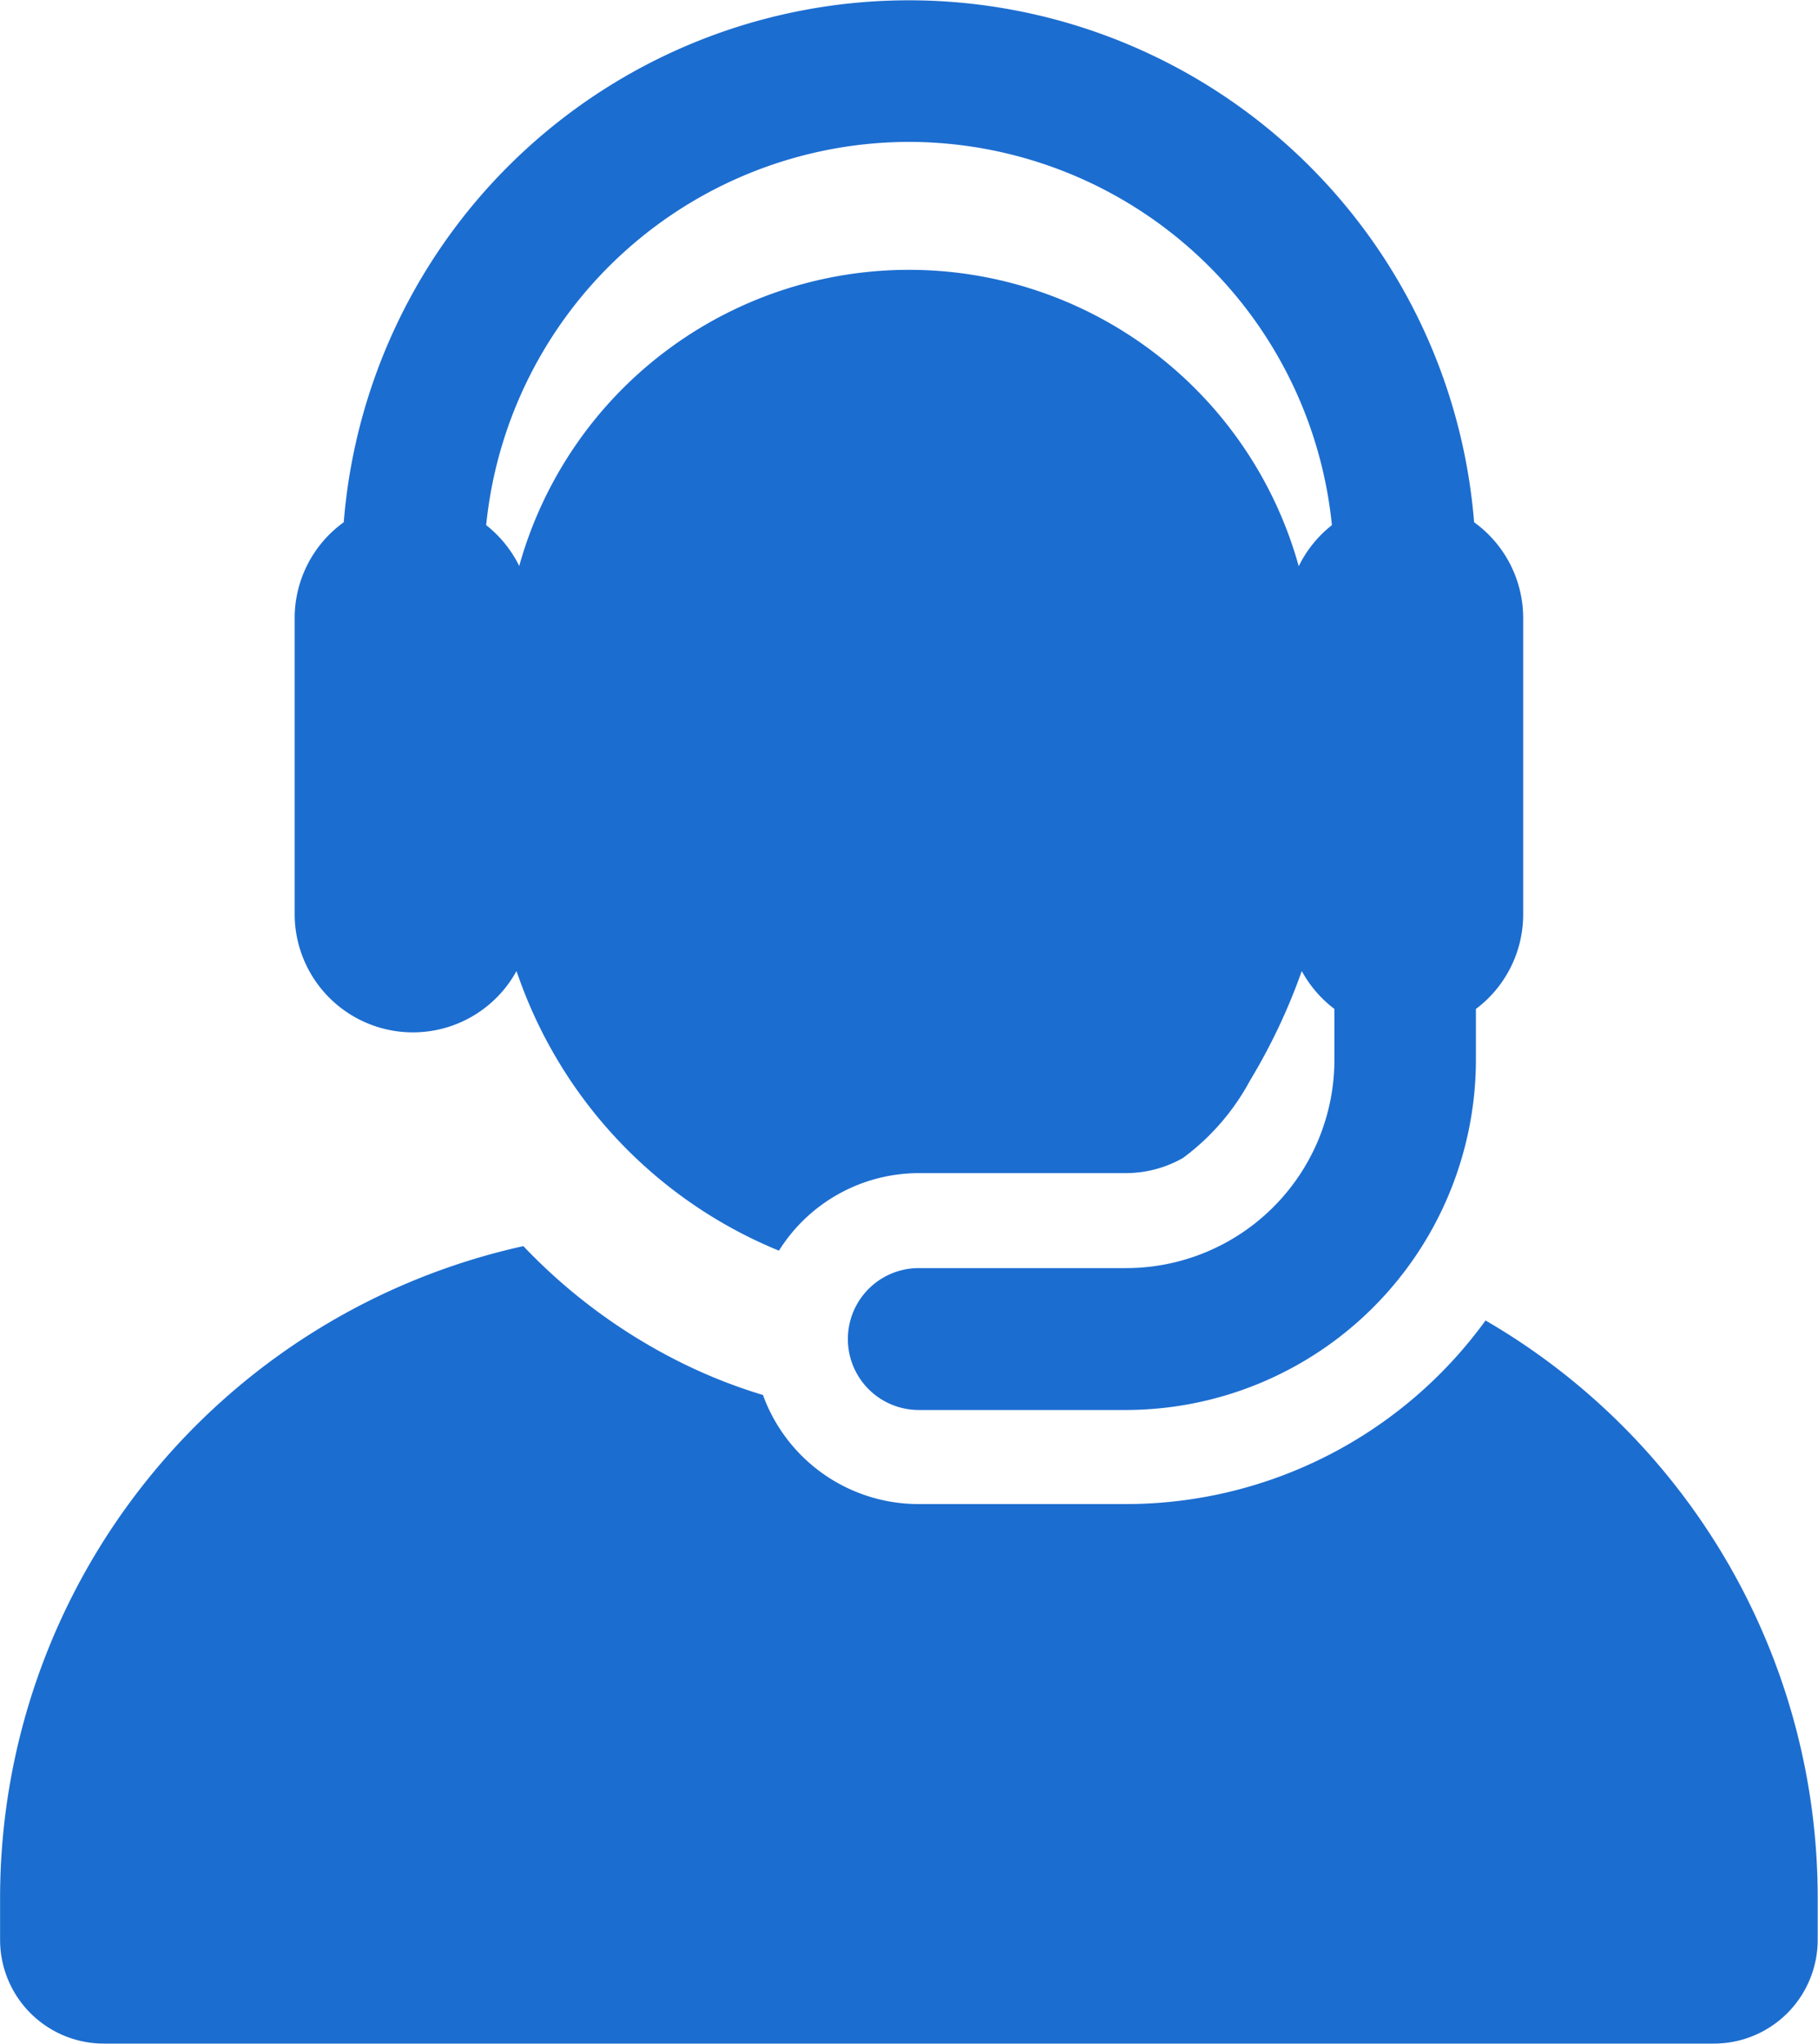 <svg id="XMLID_2_" xmlns="http://www.w3.org/2000/svg" width="24" height="26.965" viewBox="0 0 24 26.965">
  <g id="Group_42430" data-name="Group 42430">
    <g id="Group_42429" data-name="Group 42429">
      <path id="Path_27616" data-name="Path 27616" d="M44.885,281.3a5.864,5.864,0,0,1-4.747,2.422H37.4a2.185,2.185,0,0,1-2.054-1.439,6.934,6.934,0,0,1-1.1-.437,7.439,7.439,0,0,1-2.063-1.527,8.809,8.809,0,0,0-6.908,8.6v.551a1.37,1.37,0,0,0,1.37,1.37H47.9a1.37,1.37,0,0,0,1.37-1.37v-.551A8.8,8.8,0,0,0,44.885,281.3Z" transform="translate(-25.274 -263.879)" fill="#1c6dd0"/>
      <path id="Path_27617" data-name="Path 27617" d="M93.168,13.62a1.56,1.56,0,0,0,1.367-.808l.021.057.006.017A6.09,6.09,0,0,0,98,16.5a2.182,2.182,0,0,1,1.85-1.023h2.735a1.531,1.531,0,0,0,.749-.2,3.091,3.091,0,0,0,.884-1.02,7.886,7.886,0,0,0,.684-1.446,1.568,1.568,0,0,0,.431.5v.671a2.751,2.751,0,0,1-2.748,2.748H99.846a.936.936,0,1,0,0,1.872h2.735a4.626,4.626,0,0,0,4.62-4.62v-.671a1.558,1.558,0,0,0,.624-1.248V8.155a1.558,1.558,0,0,0-.648-1.265,7.485,7.485,0,0,0-14.922,0,1.558,1.558,0,0,0-.648,1.265V12.06A1.561,1.561,0,0,0,93.168,13.62ZM99.717,1.872A5.62,5.62,0,0,1,105.3,6.928a1.566,1.566,0,0,0-.438.542,5.341,5.341,0,0,0-10.289-.009l0,.009a1.566,1.566,0,0,0-.438-.542A5.62,5.62,0,0,1,99.717,1.872Z" transform="translate(-87.717)" fill="#1c6dd0"/>
    </g>
  </g>
</svg>
